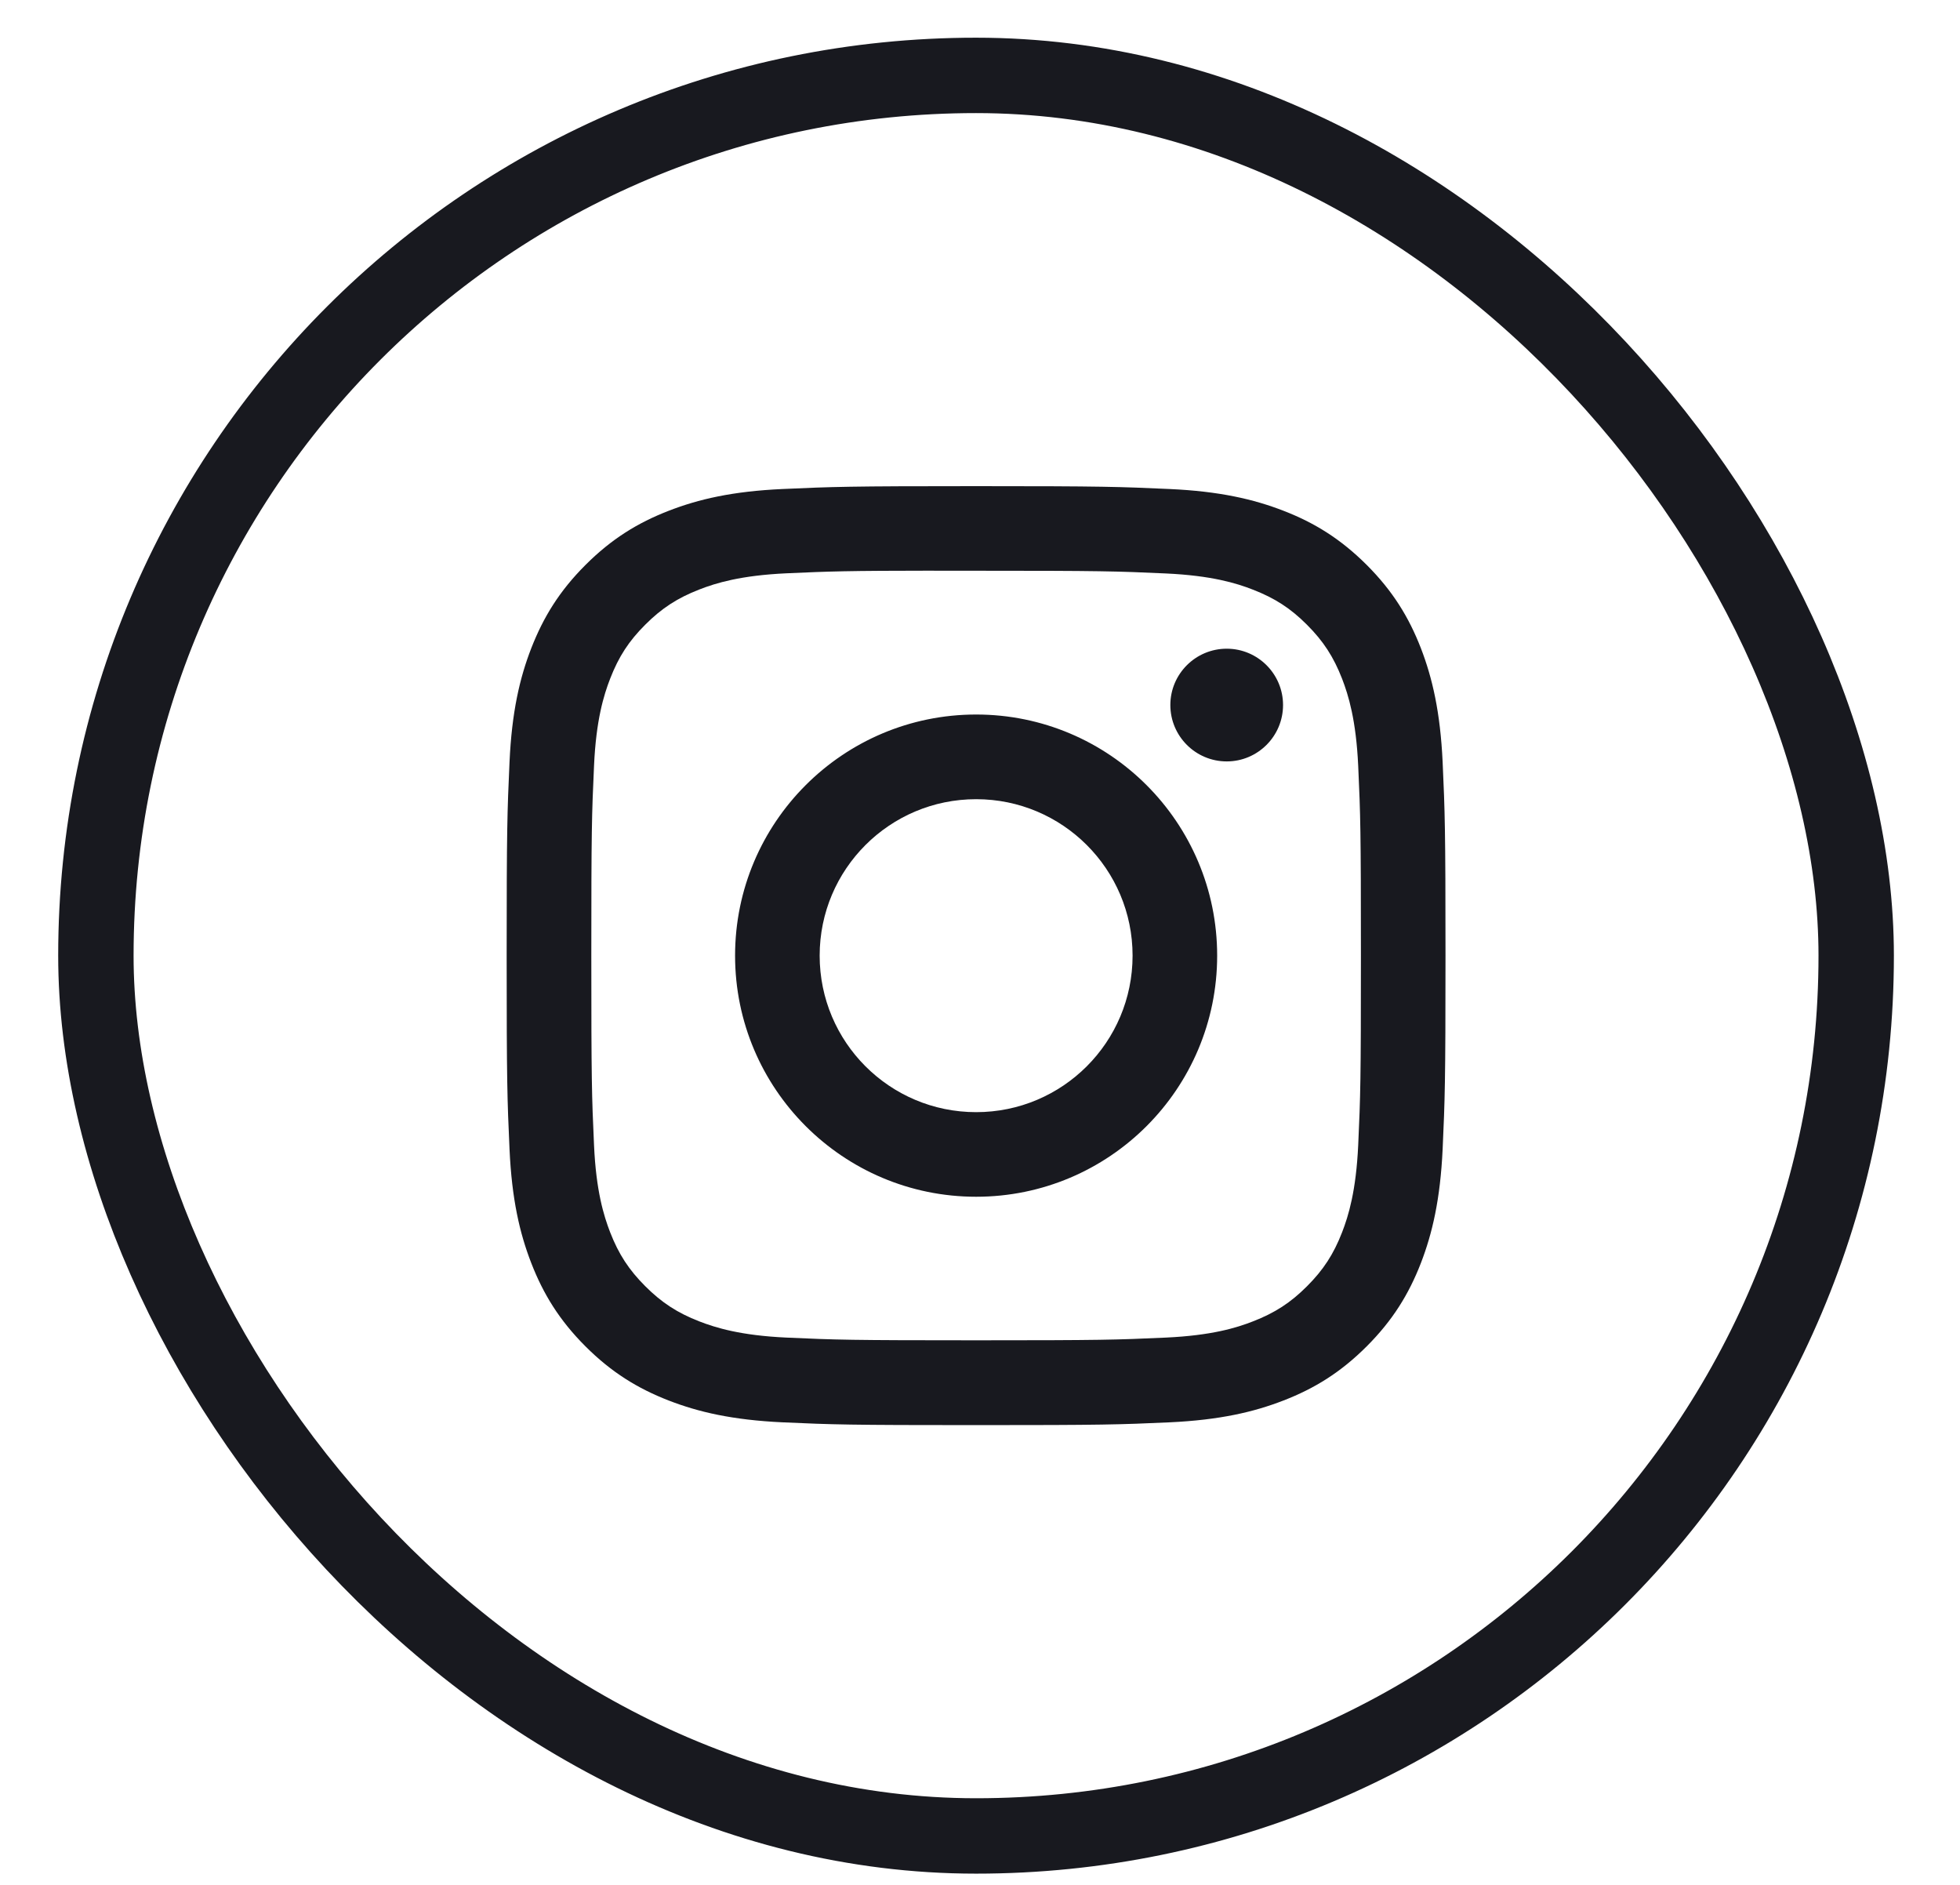 <svg width="26" height="25" viewBox="0 0 26 25" fill="none" xmlns="http://www.w3.org/2000/svg">
<g clip-path="url(#clip0_8774_4908)">
<path fill-rule="evenodd" clip-rule="evenodd" d="M12.949 6.448C11.258 6.448 11.045 6.456 10.381 6.486C9.718 6.516 9.266 6.621 8.87 6.775C8.46 6.934 8.113 7.147 7.767 7.493C7.42 7.839 7.208 8.187 7.048 8.596C6.894 8.992 6.789 9.445 6.759 10.107C6.729 10.772 6.721 10.984 6.721 12.675C6.721 14.366 6.729 14.578 6.759 15.242C6.789 15.905 6.894 16.358 7.048 16.754C7.207 17.163 7.42 17.511 7.766 17.857C8.112 18.203 8.46 18.416 8.869 18.575C9.265 18.729 9.718 18.834 10.381 18.865C11.045 18.895 11.257 18.902 12.948 18.902C14.639 18.902 14.851 18.895 15.515 18.865C16.178 18.834 16.631 18.729 17.027 18.575C17.437 18.416 17.784 18.203 18.13 17.857C18.476 17.511 18.689 17.163 18.848 16.754C19.001 16.358 19.106 15.905 19.137 15.242C19.167 14.578 19.175 14.366 19.175 12.675C19.175 10.984 19.167 10.772 19.137 10.108C19.106 9.445 19.001 8.992 18.848 8.596C18.689 8.187 18.476 7.839 18.13 7.493C17.783 7.147 17.437 6.934 17.027 6.775C16.63 6.621 16.177 6.516 15.514 6.486C14.85 6.456 14.639 6.448 12.947 6.448H12.949ZM12.39 7.57C12.556 7.57 12.741 7.57 12.949 7.57C14.611 7.57 14.808 7.576 15.465 7.606C16.072 7.634 16.402 7.735 16.621 7.821C16.912 7.934 17.119 8.068 17.337 8.286C17.555 8.504 17.69 8.712 17.803 9.002C17.888 9.222 17.989 9.551 18.017 10.158C18.047 10.815 18.053 11.012 18.053 12.674C18.053 14.336 18.047 14.533 18.017 15.189C17.989 15.796 17.888 16.126 17.803 16.345C17.69 16.636 17.555 16.843 17.337 17.061C17.119 17.279 16.912 17.413 16.621 17.526C16.402 17.612 16.072 17.713 15.465 17.741C14.809 17.771 14.611 17.777 12.949 17.777C11.286 17.777 11.089 17.771 10.432 17.741C9.825 17.713 9.496 17.611 9.276 17.526C8.986 17.413 8.778 17.278 8.56 17.06C8.342 16.842 8.207 16.635 8.094 16.345C8.009 16.125 7.907 15.796 7.88 15.189C7.85 14.532 7.844 14.335 7.844 12.672C7.844 11.009 7.85 10.813 7.88 10.157C7.907 9.55 8.009 9.22 8.094 9.001C8.207 8.71 8.342 8.502 8.56 8.285C8.778 8.067 8.986 7.932 9.276 7.819C9.496 7.733 9.825 7.632 10.432 7.604C11.007 7.578 11.229 7.57 12.39 7.569V7.57ZM16.273 8.604C15.86 8.604 15.525 8.939 15.525 9.351C15.525 9.764 15.86 10.099 16.273 10.099C16.685 10.099 17.02 9.764 17.02 9.351C17.02 8.939 16.685 8.604 16.273 8.604ZM12.949 9.477C11.183 9.477 9.751 10.909 9.751 12.675C9.751 14.441 11.183 15.873 12.949 15.873C14.715 15.873 16.146 14.441 16.146 12.675C16.146 10.909 14.715 9.477 12.949 9.477ZM12.949 10.6C14.095 10.6 15.024 11.529 15.024 12.675C15.024 13.822 14.095 14.751 12.949 14.751C11.802 14.751 10.873 13.822 10.873 12.675C10.873 11.529 11.802 10.6 12.949 10.6Z" fill="#18191F"/>
</g>
<rect x="1.272" y="1" width="23.351" height="23.351" rx="11.676" stroke="#18191F"/>
<defs>
<clipPath id="clip0_8774_4908">
<rect x="1.272" y="1" width="23.351" height="23.351" rx="11.676" fill="white"/>
</clipPath>
</defs>
</svg>
